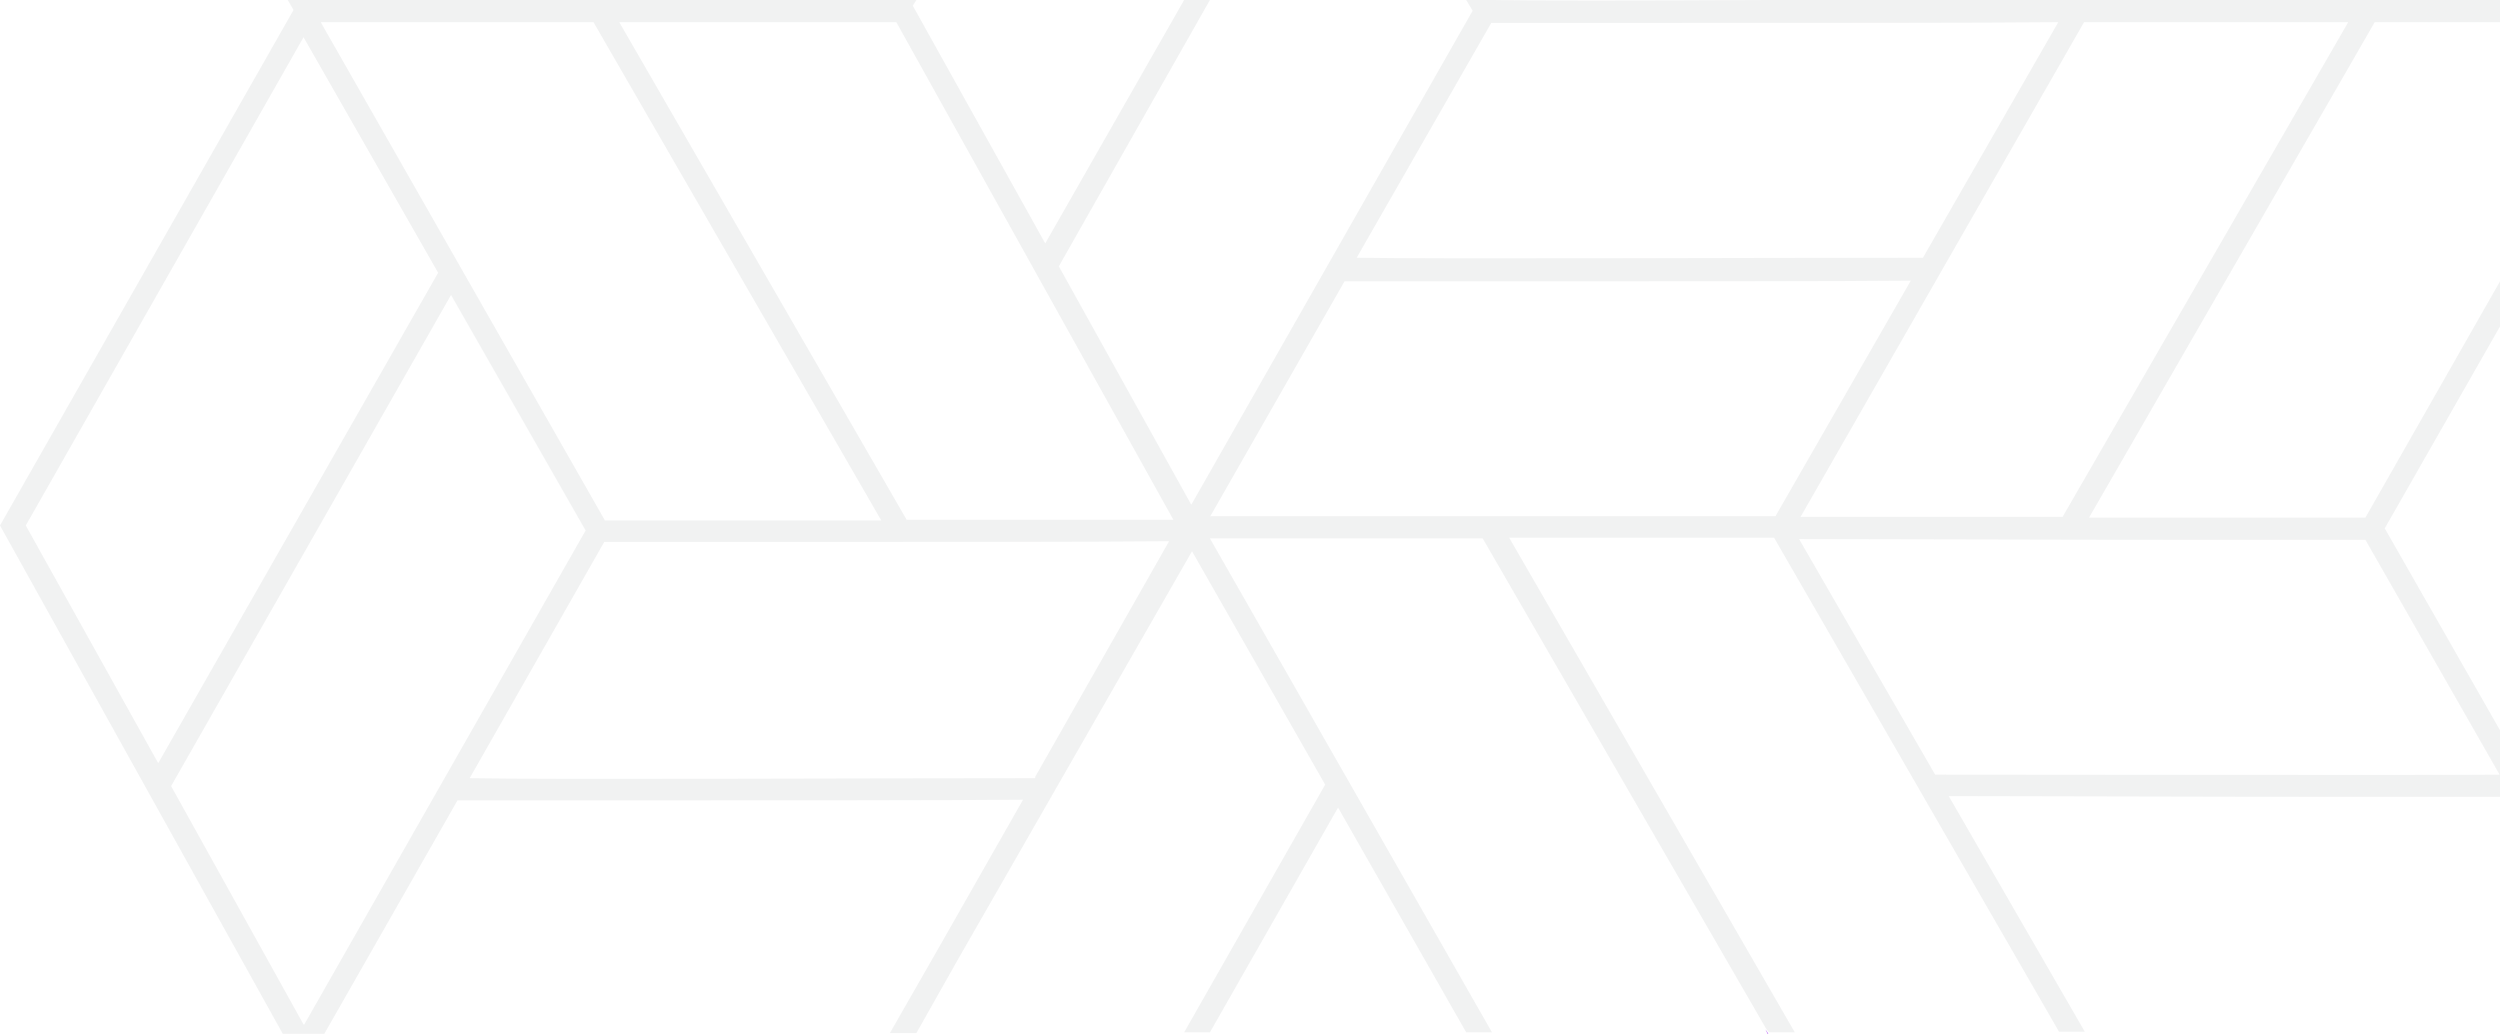 <?xml version="1.0" encoding="UTF-8"?>
<svg id="Layer_1" xmlns="http://www.w3.org/2000/svg" version="1.1" viewBox="0 0 349.2 144.4">
  <!-- Generator: Adobe Illustrator 29.6.0, SVG Export Plug-In . SVG Version: 2.1.1 Build 207)  -->
  <defs>
    <style>
      .st0 {
        fill: none;
      }

      .st1 {
        fill: rgba(209, 211, 212, 0.3);
      }

      .st2 {
        fill: #0c00ff;
      }

      .st3 {
        fill: #ae44f2;
      }
    </style>
  </defs>
  <polygon class="st0" points="42.4 5.2 3.6 73.4 22.1 106.6 61.1 38.1 42.4 5.2"/>
  <path class="st0" d="M123.1,72.7L82.9,3.1h-38.1l39.6,69.5c4.1,0,21,0,38.6,0Z"/>
  <polygon class="st0" points="63 41.2 23.9 109.8 42.4 143.1 81.7 74.1 63 41.2"/>
  <path class="st0" d="M86.5,3.1l40.2,69.6c14.9,0,29.7,0,37.2,0L125.2,3.1h-38.7Z"/>
  <path class="st0" d="M84.4,75.8l-18.8,33c11.5.1,54.6,0,79,0l18.7-32.9c-9.9,0-36.1.1-55.9.1s-20,0-23,0Z"/>
  <path class="st0" d="M210,39.3c-10.5,0-19.1,0-22.3,0l-18.8,32.9h78.9l18.9-32.9c-8.6,0-36.3.1-56.8.1Z"/>
  <path class="st0" d="M330.4,75.3c-3,0-12,0-23,0-19.9,0-46.4,0-56.1-.1l19,32.9c24.4,0,67.4.2,78.9,0h0s-18.8-33-18.8-33Z"/>
  <path class="st0" d="M288.2,72.3L328,3.1h-36.9l-39.6,69c7.6,0,22.1,0,36.6,0Z"/>
  <path class="st0" d="M268.6,36.1l18.9-32.9c-9.7,0-36.2.1-56.2.1s-20,0-23,0l-18.8,33c11.5.1,54.7,0,79.1,0Z"/>
  <path class="st0" d="M349.2,108.3h0s0,0,0,0h0Z"/>
  <polygon class="st2" points="250.5 144.4 250.6 144.4 250.6 144.4 250.6 144.4 250.5 144.4"/>
  <path class="st1" d="M270.3,108.2l-19-32.9c9.7,0,36.2.1,56.1.1s20,0,23,0l18.8,32.9v-6.3l-16.1-28.2,16.1-28.2v-6.3l-18.8,33c-4.1,0-21,0-38.6,0L331.7,3.1h17.5V0h-61.7,0c-7.6,0-22.2,0-36.9,0h0c0,0-3.6,0-3.6,0h0c-17.6.1-34.5.1-38.6,0h0s-3.6,0-3.6,0l.9,1.5-39.3,69-18.5-33.3L169,0h-3.6l-19.4,34L127.5.8l.5-.8H40.2l.8,1.4L0,73.4l39.5,71h5.8l18.6-32.6c3.2,0,11.8,0,22.3,0,20.4,0,47.9,0,56.7-.1l-11.9,20.9-6.7,11.7h3.7l5.7-10.1,32.8-57.2,18.6,32.6-19.7,34.6h3.6l17.9-31.4,17.9,31.4h3.6s0,0,0,0l-39.4-69h38.1l39.6,68.5.4.5h3.6s-39.9-69.1-39.9-69.1h37l39.8,69h3.6s-19-32.9-19-32.9c8.9,0,36.2.1,56.6.1s16.5,0,20.5,0v-3.1c-11.5.1-54.5,0-78.9,0ZM82.9,3.1l40.2,69.6c-17.6,0-34.5,0-38.6,0L44.8,3.1h38.1ZM3.6,73.4L42.4,5.2l18.8,32.9L22.1,106.6,3.6,73.4ZM42.4,143.1l-18.5-33.3L63,41.2l18.8,32.9-39.3,69ZM144.6,108.7c-24.4,0-67.5.2-79,0l18.8-33c3,0,12,0,23,0,19.8,0,46,0,55.9-.1l-18.7,32.9ZM126.7,72.7L86.5,3.1h38.7l38.7,69.5c-7.5,0-22.3,0-37.2,0ZM291.1,3.1h36.9l-39.9,69.1c-14.5,0-29,0-36.6,0L291.1,3.1ZM208.3,3.2c3,0,12,0,23,0,19.9,0,46.5,0,56.2-.1l-18.9,32.9c-24.4,0-67.6.2-79.1,0L208.3,3.2ZM169,72.2l18.8-32.9c3.2,0,11.8,0,22.3,0,20.5,0,48.1,0,56.8-.1l-18.9,32.9h-78.9Z"/>
  <polygon class="st3" points="246.9 144.4 247 144.4 246.6 143.8 246.9 144.4"/>
  <path class="st3" d="M250.6,144.4h0"/>
</svg>
